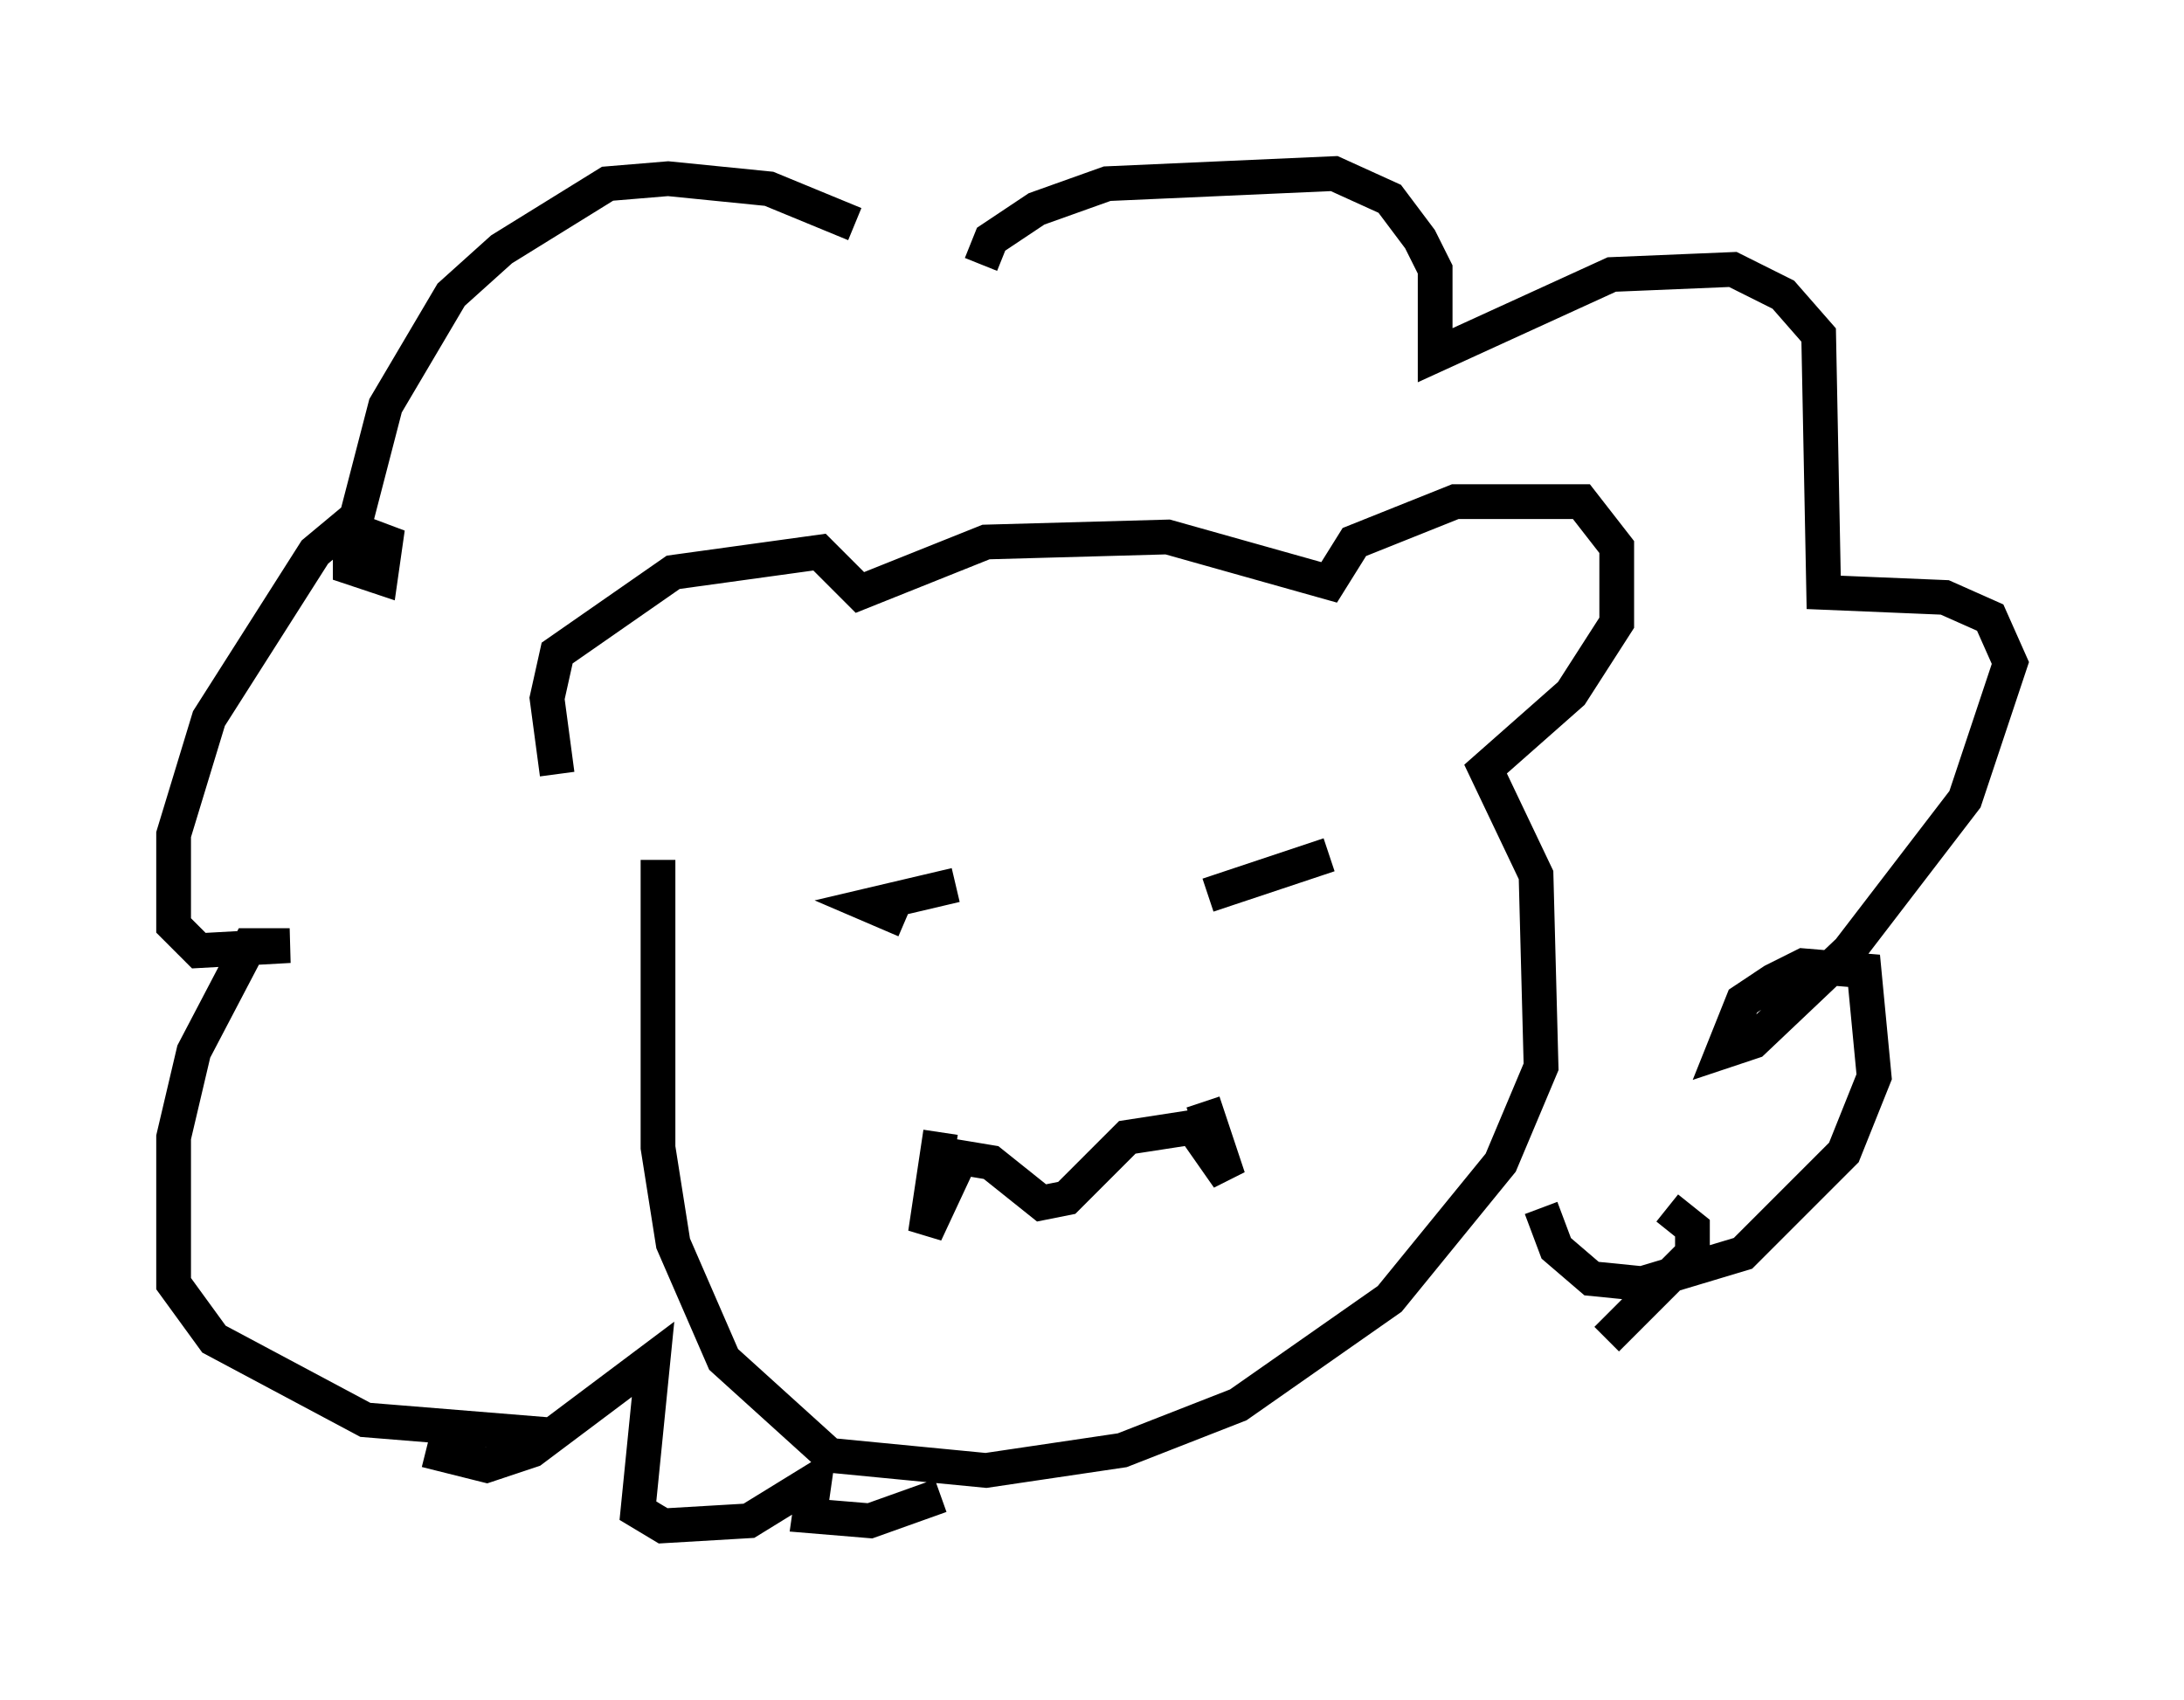 <?xml version="1.0" encoding="utf-8" ?>
<svg baseProfile="full" height="48.927" version="1.1" width="62.871" xmlns="http://www.w3.org/2000/svg" xmlns:ev="http://www.w3.org/2001/xml-events" xmlns:xlink="http://www.w3.org/1999/xlink"><defs /><rect fill="white" height="48.927" width="62.871" x="0" y="0" /><path d="M17.782, 25.771 m-1.743, -3.486 l-0.291, -2.179 0.291, -1.307 l3.341, -2.324 4.212, -0.581 l1.162, 1.162 3.631, -1.453 l5.229, -0.145 4.648, 1.307 l0.726, -1.162 2.905, -1.162 l3.631, 0.0 1.017, 1.307 l0.0, 2.179 -1.307, 2.034 l-2.469, 2.179 1.453, 3.05 l0.145, 5.52 -1.162, 2.76 l-3.196, 3.922 -4.358, 3.05 l-3.341, 1.307 -3.922, 0.581 l-4.503, -0.436 -3.05, -2.76 l-1.453, -3.341 -0.436, -2.76 l0.0, -8.279 m5.665, -18.302 l-2.469, -1.017 -2.905, -0.291 l-1.743, 0.145 -3.05, 1.888 l-1.453, 1.307 -1.888, 3.196 l-1.017, 3.922 0.0, 0.726 l0.872, 0.291 0.145, -1.017 l-1.162, -0.436 -0.872, 0.726 l-3.05, 4.793 -1.017, 3.341 l0.0, 2.615 0.726, 0.726 l2.615, -0.145 -1.162, 0.0 l-1.598, 3.05 -0.581, 2.469 l0.0, 4.212 1.162, 1.598 l4.358, 2.324 5.374, 0.436 m10.168, -14.816 l-1.017, -0.436 2.469, -0.581 m7.263, 0.291 l3.486, -1.162 m-11.184, 7.989 l-0.436, 2.905 1.017, -2.179 l0.872, 0.145 1.453, 1.162 l0.726, -0.145 1.743, -1.743 l1.888, -0.291 1.017, 1.453 l-0.726, -2.179 m-6.391, -24.112 l0.291, -0.726 1.307, -0.872 l2.034, -0.726 6.536, -0.291 l1.598, 0.726 0.872, 1.162 l0.436, 0.872 0.0, 2.469 l5.084, -2.324 3.486, -0.145 l1.453, 0.726 1.017, 1.162 l0.145, 7.408 3.486, 0.145 l1.307, 0.581 0.581, 1.307 l-1.307, 3.922 -3.341, 4.358 l-2.76, 2.615 -0.872, 0.291 l0.581, -1.453 0.872, -0.581 l0.872, -0.436 1.743, 0.145 l0.291, 3.05 -0.872, 2.179 l-2.905, 2.905 -2.905, 0.872 l-1.453, -0.145 -1.017, -0.872 l-0.436, -1.162 m-32.1, 6.972 l1.743, 0.436 1.307, -0.436 l3.486, -2.615 -0.436, 4.358 l0.726, 0.436 2.469, -0.145 l1.888, -1.162 -0.145, 1.017 l1.743, 0.145 2.034, -0.726 m19.173, -4.503 l2.469, -2.469 0.0, -0.726 l-0.726, -0.581 " fill="none" stroke="black" stroke-width="1" /></svg>